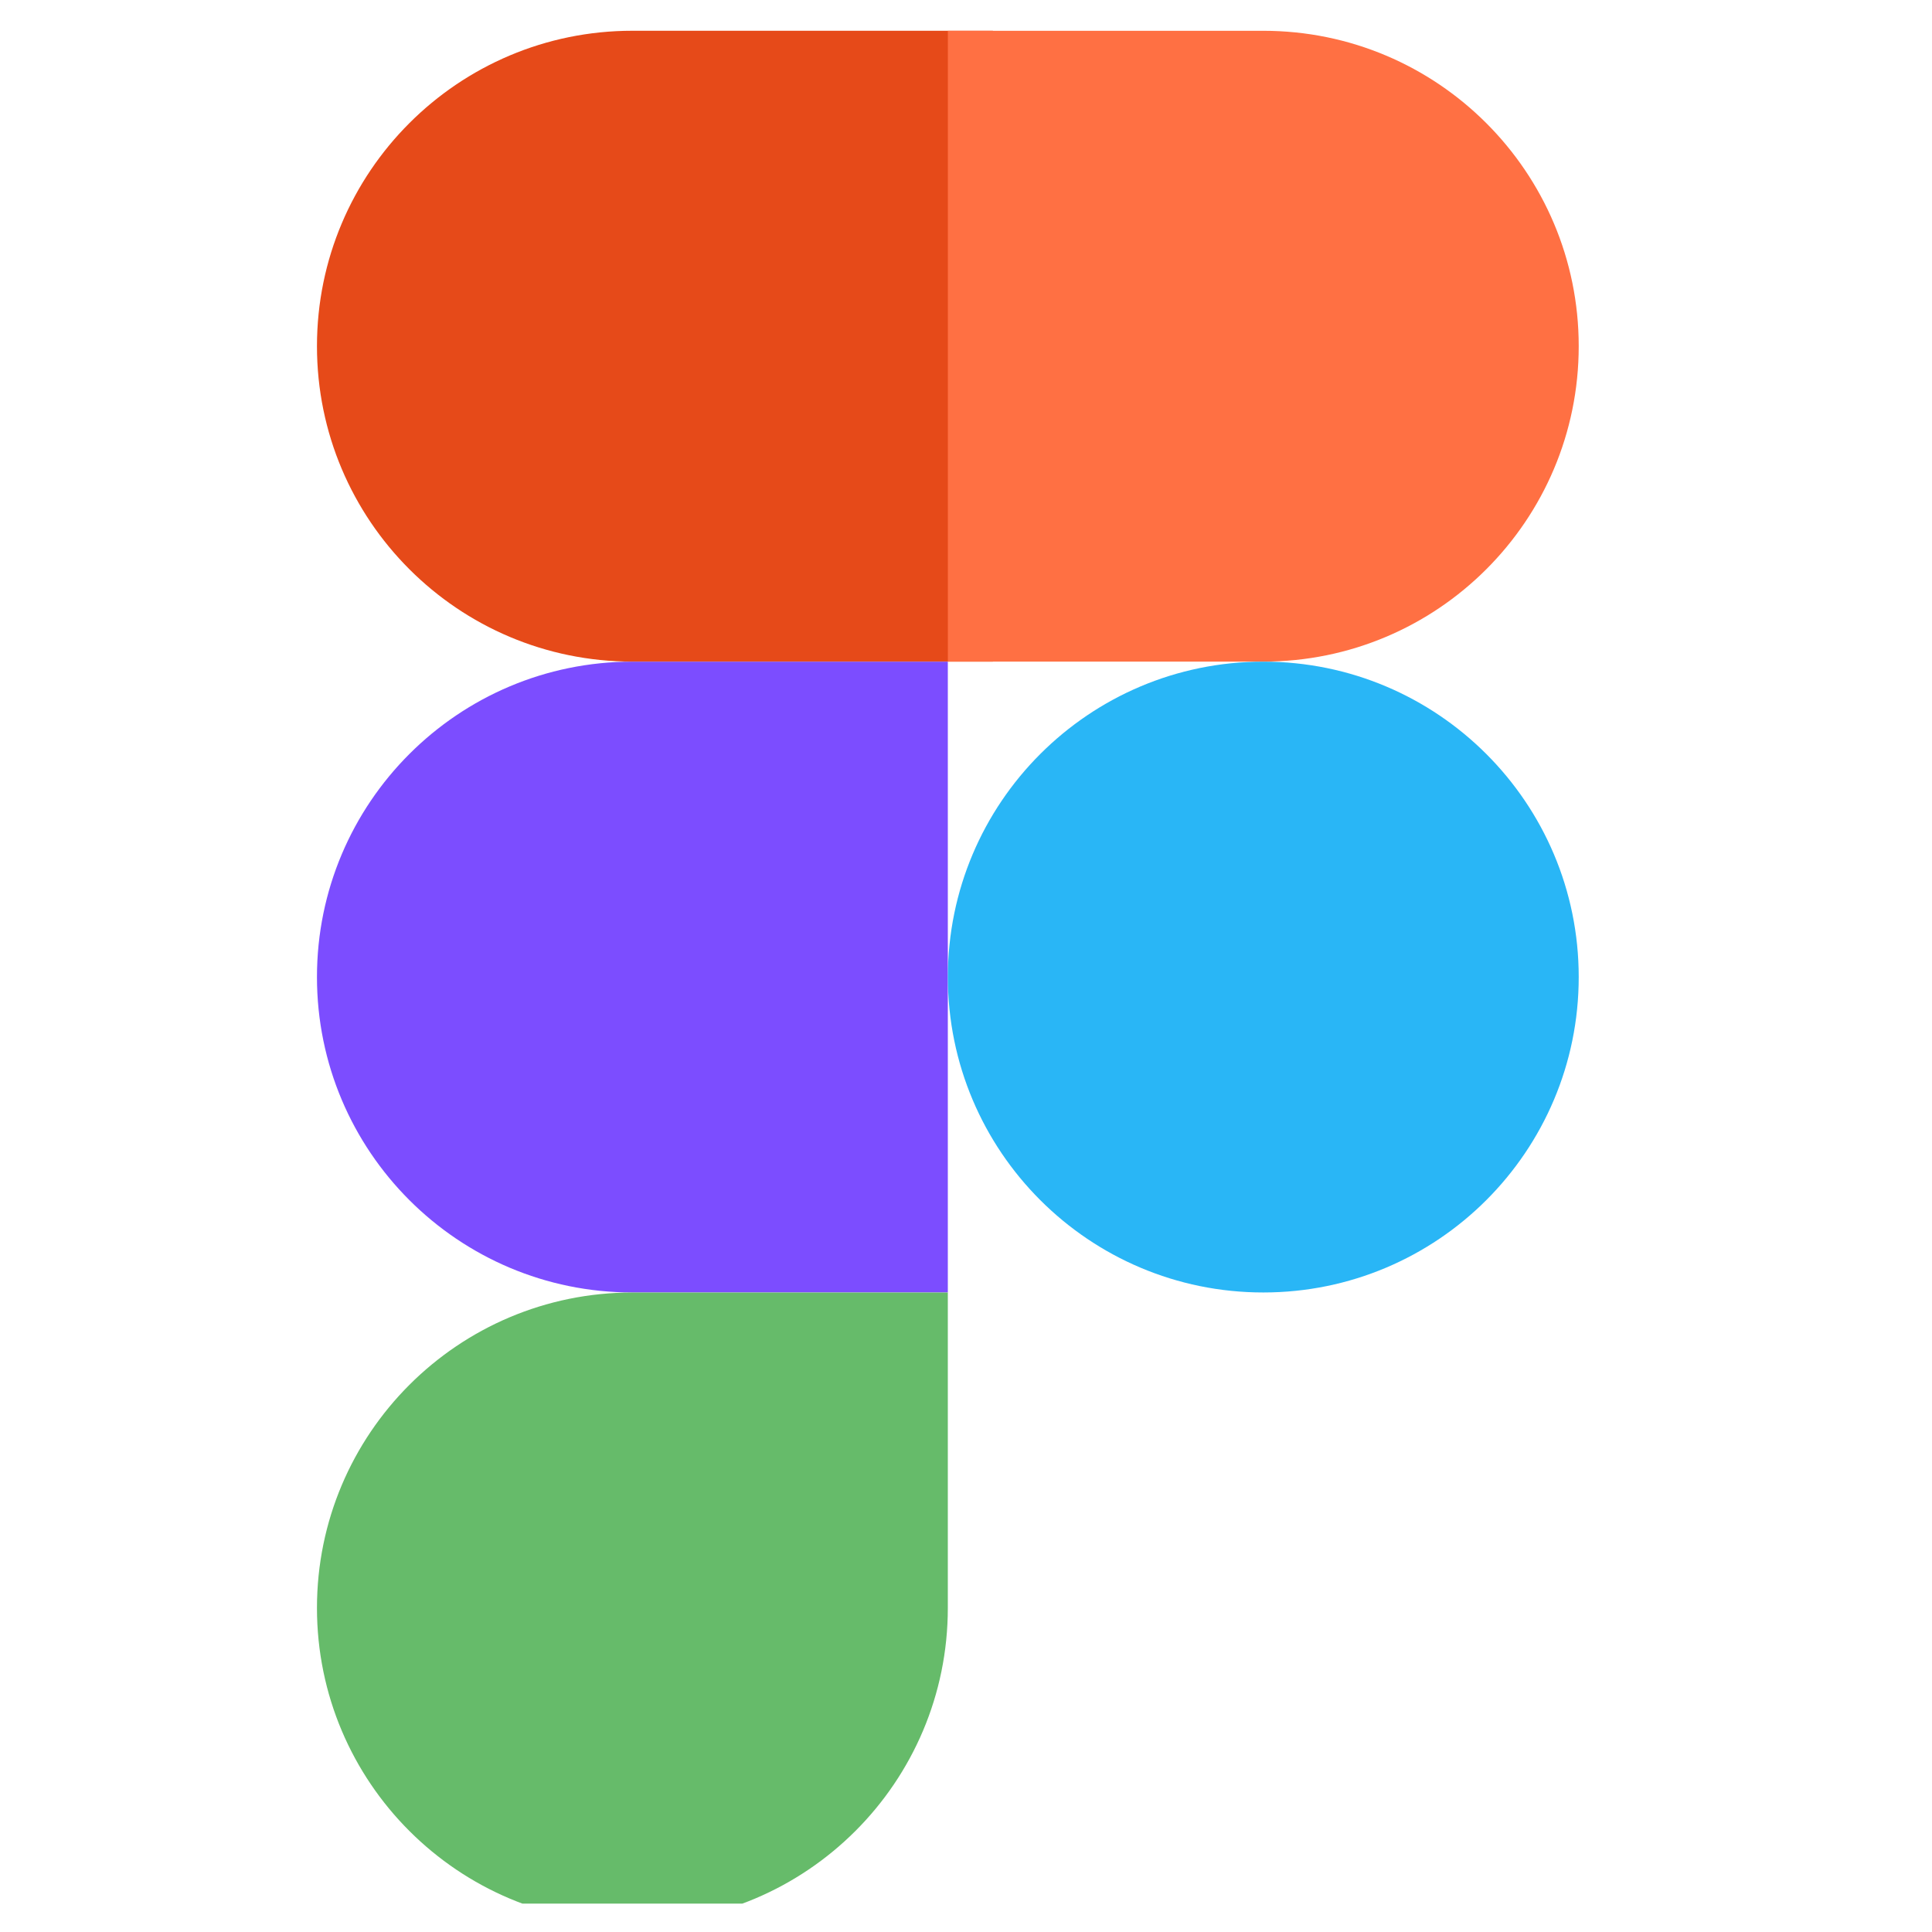 <svg width="49" height="49" viewBox="0 0 49 49" fill="none" xmlns="http://www.w3.org/2000/svg">
<g clip-path="url(#clip0_6593_36163)">
<path d="M25.182 16.78H16.039C11.621 16.78 8.039 13.198 8.039 8.78C8.039 4.362 11.621 0.78 16.039 0.78H25.182V16.78Z" fill="#E64A19"/>
<path d="M24.039 32.78H16.039C11.621 32.78 8.039 29.199 8.039 24.78C8.039 20.362 11.621 16.781 16.039 16.781H24.039V32.78Z" fill="#7C4DFF"/>
<path d="M16.039 48.78C11.621 48.78 8.039 45.199 8.039 40.781C8.039 36.362 11.621 32.781 16.039 32.781H24.039V40.781C24.039 45.199 20.457 48.78 16.039 48.78Z" fill="#66BB6A"/>
<path d="M32.04 16.78H24.04V0.781H32.04C36.458 0.781 40.04 4.362 40.04 8.78C40.04 13.199 36.458 16.78 32.04 16.78Z" fill="#FF7043"/>
<path d="M32.04 32.78C36.458 32.78 40.04 29.199 40.04 24.78C40.04 20.362 36.458 16.781 32.04 16.781C27.622 16.781 24.04 20.362 24.04 24.78C24.04 29.199 27.622 32.78 32.04 32.78Z" fill="#29B6F6"/>
</g>
<defs>
<clipPath id="clip0_6593_36163">
<rect width="48" height="48" fill="white" transform="translate(0.039 0.28)"/>
</clipPath>
</defs>
</svg>
